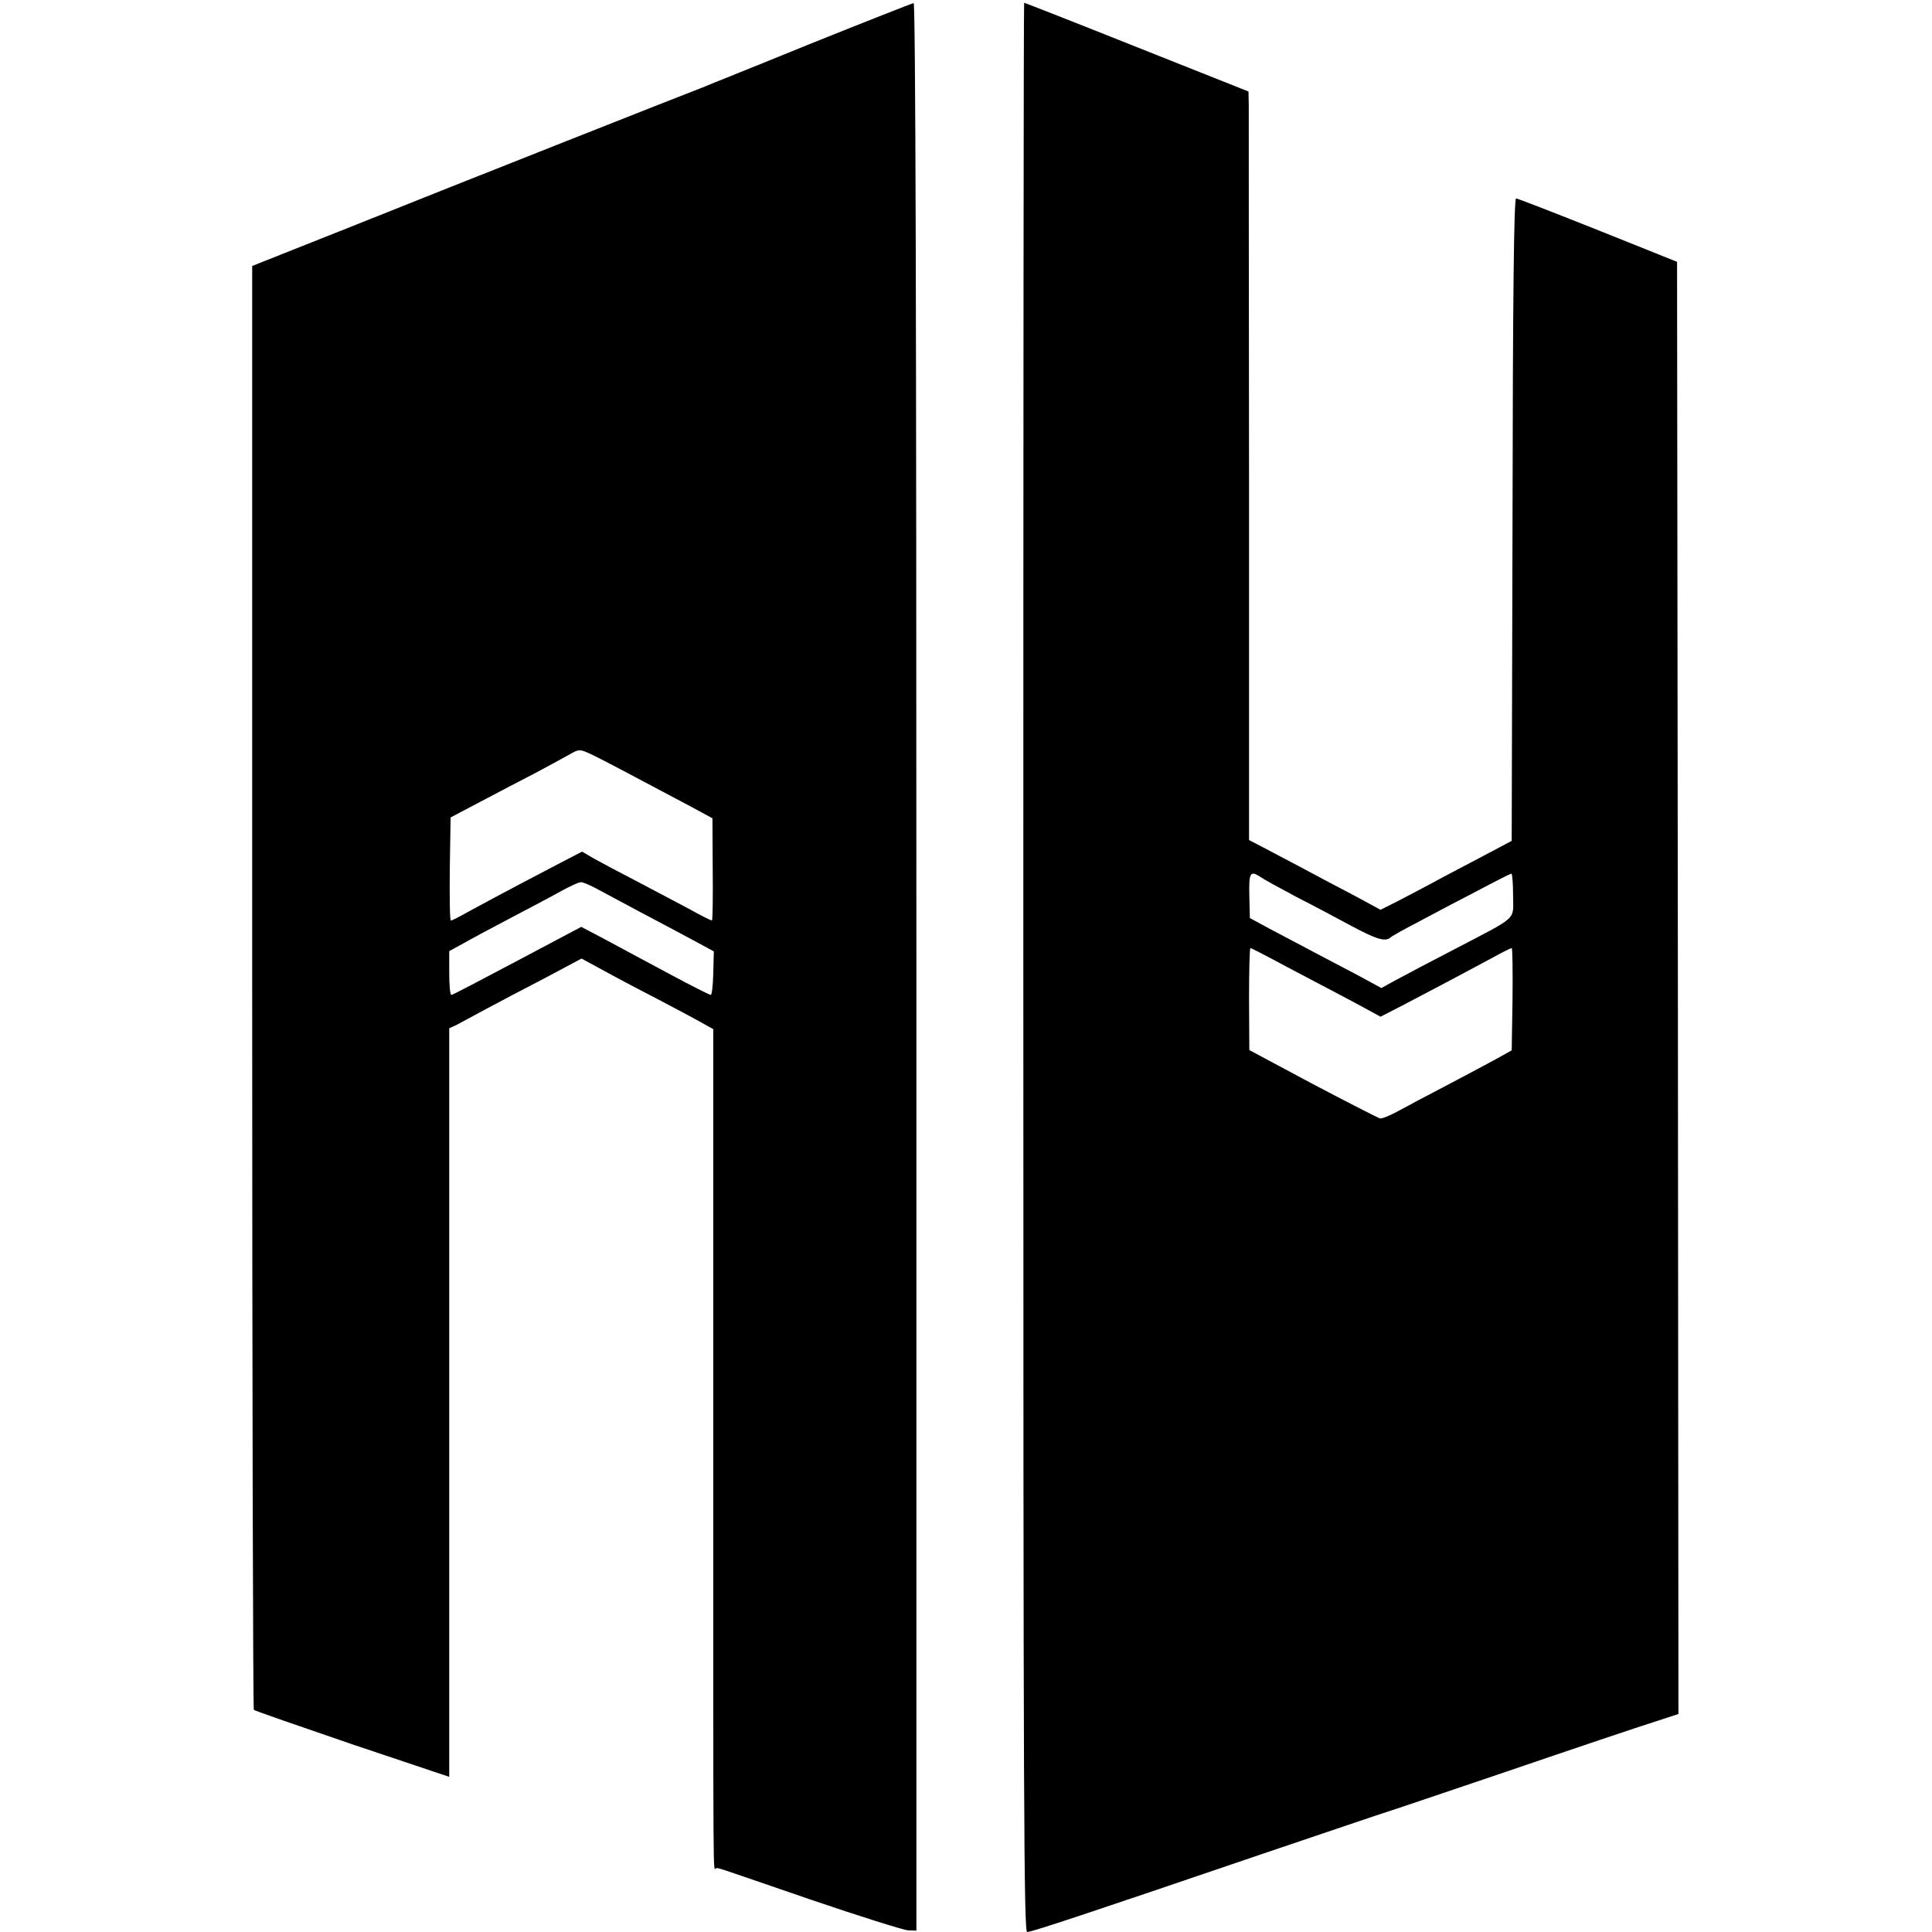 <?xml version="1.0" standalone="no"?>
<!DOCTYPE svg PUBLIC "-//W3C//DTD SVG 20010904//EN"
 "http://www.w3.org/TR/2001/REC-SVG-20010904/DTD/svg10.dtd">
<svg version="1.0" xmlns="http://www.w3.org/2000/svg"
 width="701pt" height="701pt" viewBox="0 0 701 701"
 preserveAspectRatio="xMidYMid meet">
<g transform="translate(0,701) scale(0.1,-0.1)"
fill="#000000" stroke="none">
<path d="M2935 6849 c-203 -83 -377 -152 -385 -156 -41 -15 -959 -378 -1275
-505 l-360 -143 0 -2617 c0 -1439 3 -2619 6 -2622 3 -3 164 -59 357 -125 l352
-118 0 1358 0 1358 28 13 c15 8 61 33 102 55 41 22 137 73 213 112 l137 73 83
-45 c45 -25 140 -75 210 -111 70 -37 141 -75 156 -84 l29 -16 0 -1501 c0
-1675 -1 -1545 10 -1544 10 2 -22 12 342 -113 179 -61 338 -111 355 -112 l30
-1 0 3498 c0 2325 -3 3497 -10 3496 -5 -1 -176 -68 -380 -150z m-777 -2582
c42 -21 101 -52 357 -188 l70 -38 1 -185 c1 -102 0 -186 -3 -186 -3 0 -38 17
-77 39 -39 21 -125 66 -191 101 -66 34 -139 73 -162 86 l-41 24 -79 -41 c-165
-86 -290 -153 -339 -180 -28 -16 -54 -29 -58 -29 -4 0 -5 84 -4 187 l3 187
110 58 c61 32 148 78 195 102 47 25 101 54 120 65 44 25 41 25 98 -2z m4 -480
c24 -13 93 -50 153 -82 61 -32 147 -78 192 -102 l83 -45 -2 -79 c-1 -43 -5
-79 -9 -79 -4 0 -70 33 -146 74 -76 41 -180 96 -231 124 l-93 49 -232 -123
c-128 -68 -235 -124 -239 -124 -5 0 -8 36 -8 79 l0 80 53 29 c28 16 108 59
177 95 69 36 150 79 180 96 30 16 60 30 67 30 7 1 32 -10 55 -22z"/>
<path d="M3713 3500 c0 -3055 2 -3500 14 -3500 16 0 210 64 858 285 237 80
437 148 445 150 8 2 209 70 445 150 237 81 472 160 523 176 l92 30 -2 2635 -3
2634 -287 115 c-158 63 -292 115 -297 115 -8 0 -12 -366 -13 -1165 l-3 -1166
-100 -53 c-55 -29 -145 -76 -200 -106 -55 -29 -117 -62 -138 -72 l-38 -19 -94
51 c-52 27 -137 72 -187 99 -51 27 -116 61 -144 76 l-52 27 0 1306 c-1 719 -1
1330 -1 1359 l-1 51 -405 161 c-223 89 -407 161 -409 161 -2 0 -3 -1575 -3
-3500z m862 327 c11 -8 70 -40 130 -72 61 -31 151 -79 201 -106 90 -48 121
-57 140 -40 5 5 52 31 104 58 52 28 147 78 211 111 64 34 119 62 123 62 3 0 6
-36 6 -79 0 -93 23 -72 -220 -199 -85 -44 -178 -93 -207 -109 l-51 -28 -44 24
c-23 13 -99 53 -168 89 -69 36 -156 83 -195 103 l-70 38 -2 80 c-2 86 3 94 42
68z m49 -301 c44 -24 131 -69 191 -101 61 -32 129 -68 152 -81 l42 -23 78 40
c86 45 234 123 330 175 34 19 65 34 68 34 3 0 4 -84 3 -186 l-3 -185 -50 -28
c-27 -15 -108 -58 -180 -96 -71 -37 -154 -81 -183 -97 -29 -16 -59 -28 -65
-26 -7 2 -117 58 -244 125 l-230 123 -1 185 c0 102 2 185 5 185 3 0 42 -20 87
-44z"/>
</g>
</svg>
